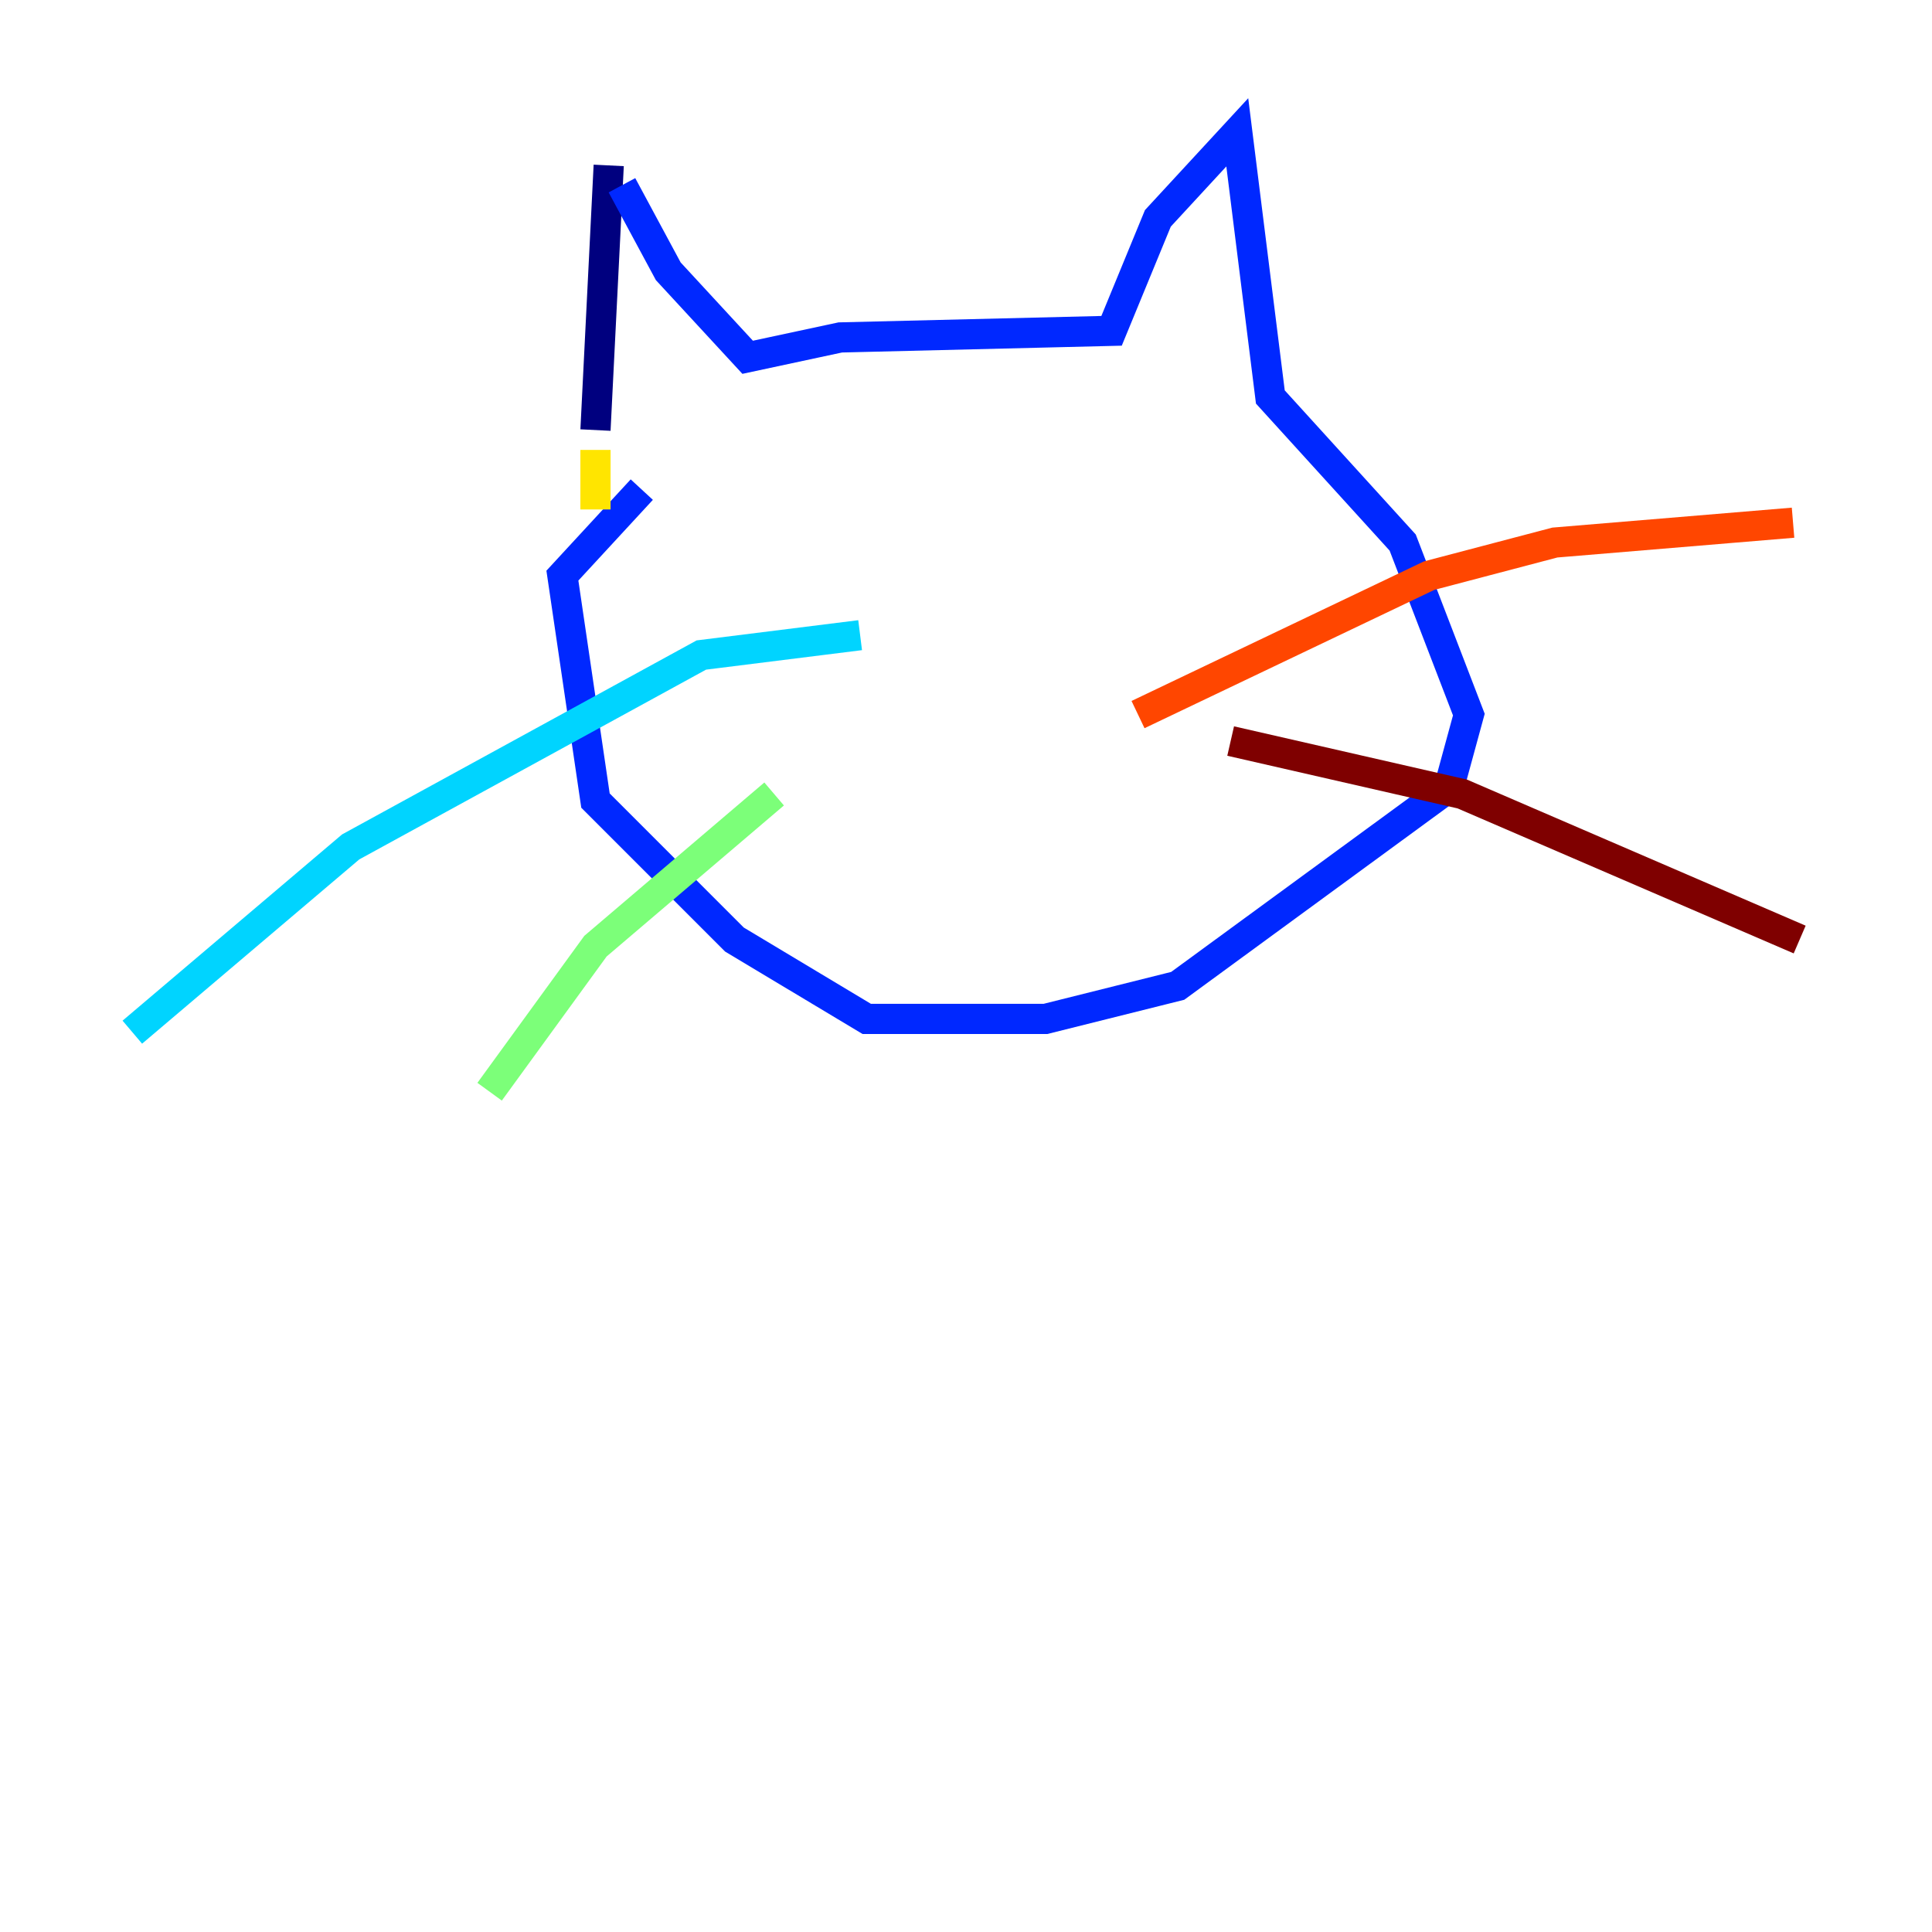 <?xml version="1.0" encoding="utf-8" ?>
<svg baseProfile="tiny" height="128" version="1.2" viewBox="0,0,128,128" width="128" xmlns="http://www.w3.org/2000/svg" xmlns:ev="http://www.w3.org/2001/xml-events" xmlns:xlink="http://www.w3.org/1999/xlink"><defs /><polyline fill="none" points="40.329,10.959 39.452,28.493" stroke="#00007f" stroke-width="2" /><polyline fill="none" points="41.206,12.274 44.274,17.973 49.534,23.671 55.671,22.356 73.644,21.918 76.712,14.466 81.973,8.767 84.164,26.301 92.931,35.945 97.315,47.343 96.0,52.164 78.027,65.315 69.26,67.507 57.425,67.507 48.657,62.247 39.452,53.041 37.26,38.137 42.52,32.438" stroke="#0028ff" stroke-width="2" /><polyline fill="none" points="56.986,42.082 46.466,43.397 23.233,56.11 8.767,68.384" stroke="#00d4ff" stroke-width="2" /><polyline fill="none" points="51.288,52.603 39.452,62.685 32.438,72.329" stroke="#7cff79" stroke-width="2" /><polyline fill="none" points="39.452,29.808 39.452,33.753" stroke="#ffe500" stroke-width="2" /><polyline fill="none" points="75.397,47.343 94.685,38.137 103.014,35.945 118.794,34.63" stroke="#ff4600" stroke-width="2" /><polyline fill="none" points="81.534,49.096 96.877,52.603 119.233,62.247" stroke="#7f0000" stroke-width="2" /></svg>